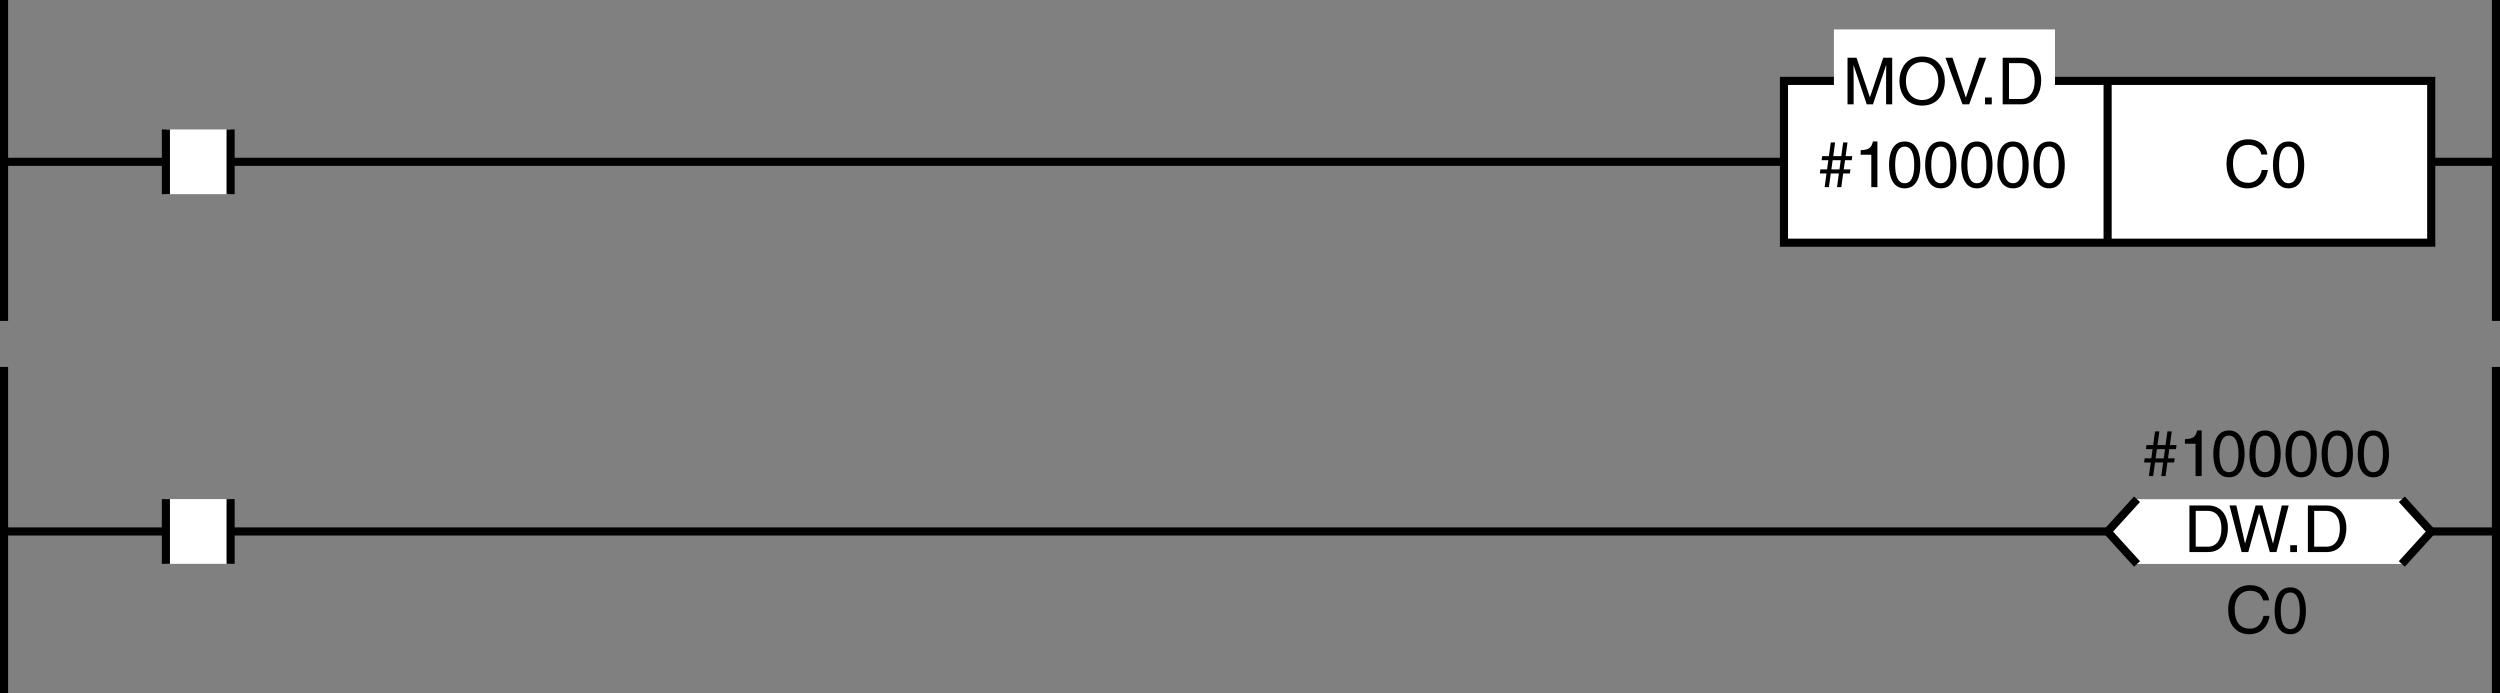<?xml version="1.0" encoding="utf-8"?>
<!-- Generator: Adobe Illustrator 28.2.0, SVG Export Plug-In . SVG Version: 6.00 Build 0)  -->
<svg version="1.1" id="儗僀儎乕_1" xmlns="http://www.w3.org/2000/svg" xmlns:xlink="http://www.w3.org/1999/xlink" x="0px"
	 y="0px" width="307.939px" height="85.392px" viewBox="0 0 307.939 85.392" style="enable-background:new 0 0 307.939 85.392;"
	 xml:space="preserve">
<rect x="0" y="0" width="307.939" height="85.392" fill="#808080" stroke="none"/>
<style type="text/css">
	.st0{fill:none;stroke:#000000;}
	.st1{fill:#FFFFFF;}
	.st2{fill:#FFFFFF;stroke:#000000;}
	.st3{fill:none;stroke:#000000;stroke-linejoin:bevel;}
</style>
<g>
	<line class="st0" x1="0.5" y1="19.932" x2="307.439" y2="19.932"/>
	<g>
		<rect x="20.432" y="15.945" class="st1" width="7.973" height="7.972"/>
		<line class="st0" x1="28.405" y1="15.945" x2="28.405" y2="23.917"/>
		<line class="st0" x1="20.432" y1="23.917" x2="20.432" y2="15.945"/>
	</g>
	<rect x="219.742" y="9.965" class="st2" width="79.726" height="19.93"/>
	<line class="st2" x1="259.606" y1="29.896" x2="259.606" y2="9.965"/>
	<rect x="225.894" y="3.627" class="st1" width="27.232" height="11.078"/>
	<g>
		<path d="M232.32,12.855v-3.39c0-0.168,0.016-0.896,0.016-1.431h-0.016l-1.615,4.821h-0.768l-1.615-4.813h-0.016
			c0,0.528,0.016,1.255,0.016,1.423v3.39h-0.751V7.114h1.111l1.639,4.853h0.017l1.631-4.853h1.104v5.741H232.32z"/>
		<path d="M236.761,13.007c-2.143,0-2.799-1.783-2.799-3.022c0-1.239,0.656-3.022,2.799-3.022s2.799,1.783,2.799,3.022
			C239.56,11.224,238.904,13.007,236.761,13.007z M236.761,7.65c-1.247,0-1.999,0.983-1.999,2.334c0,1.352,0.752,2.335,1.999,2.335
			s1.999-0.983,1.999-2.335C238.76,8.633,238.009,7.65,236.761,7.65z"/>
		<path d="M243.777,7.114h0.871l-2.095,5.741h-0.823l-2.095-5.741h0.863l1.639,4.893h0.017L243.777,7.114z"/>
		<path d="M245.339,12.855h-0.832v-0.848h0.832V12.855z"/>
		<path d="M246.682,7.114h2.327c1.495,0,2.414,1.135,2.414,2.791c0,1.287-0.56,2.95-2.446,2.95h-2.295V7.114z M247.458,12.191h1.504
			c1.007,0,1.663-0.792,1.663-2.239s-0.664-2.175-1.72-2.175h-1.447V12.191z"/>
	</g>
	<g>
		<path d="M226.802,23.049h-0.527l0.231-1.679h-0.999l-0.231,1.679h-0.528l0.232-1.679h-0.824l0.072-0.503h0.823l0.152-1.136h-0.824
			l0.072-0.503h0.824l0.231-1.679h0.536l-0.232,1.679h0.991l0.232-1.679h0.535l-0.231,1.679h0.823l-0.071,0.503h-0.824l-0.16,1.136
			h0.824l-0.072,0.503h-0.823L226.802,23.049z M225.739,19.731l-0.159,1.136h0.999l0.152-1.136H225.739z"/>
		<path d="M231.251,23.049H230.5v-3.99h-1.312V18.5c0.911-0.064,1.287-0.152,1.511-1.072h0.552V23.049z"/>
		<path d="M234.611,23.201c-1.615,0-1.927-1.719-1.927-2.886c0-1.167,0.312-2.887,1.927-2.887s1.927,1.719,1.927,2.887
			C236.538,21.482,236.226,23.201,234.611,23.201z M234.611,18.06c-0.808,0-1.175,0.848-1.175,2.255s0.367,2.255,1.175,2.255
			s1.176-0.848,1.176-2.255S235.419,18.06,234.611,18.06z"/>
		<path d="M239.059,23.201c-1.615,0-1.927-1.719-1.927-2.886c0-1.167,0.312-2.887,1.927-2.887s1.927,1.719,1.927,2.887
			C240.986,21.482,240.675,23.201,239.059,23.201z M239.059,18.06c-0.808,0-1.175,0.848-1.175,2.255s0.367,2.255,1.175,2.255
			s1.176-0.848,1.176-2.255S239.867,18.06,239.059,18.06z"/>
		<path d="M243.507,23.201c-1.615,0-1.927-1.719-1.927-2.886c0-1.167,0.312-2.887,1.927-2.887s1.927,1.719,1.927,2.887
			C245.433,21.482,245.122,23.201,243.507,23.201z M243.507,18.06c-0.808,0-1.175,0.848-1.175,2.255s0.367,2.255,1.175,2.255
			s1.176-0.848,1.176-2.255S244.314,18.06,243.507,18.06z"/>
		<path d="M247.955,23.201c-1.615,0-1.927-1.719-1.927-2.886c0-1.167,0.312-2.887,1.927-2.887s1.927,1.719,1.927,2.887
			C249.882,21.482,249.57,23.201,247.955,23.201z M247.955,18.06c-0.808,0-1.175,0.848-1.175,2.255s0.367,2.255,1.175,2.255
			s1.176-0.848,1.176-2.255S248.762,18.06,247.955,18.06z"/>
		<path d="M252.403,23.201c-1.615,0-1.927-1.719-1.927-2.886c0-1.167,0.312-2.887,1.927-2.887s1.927,1.719,1.927,2.887
			C254.33,21.482,254.018,23.201,252.403,23.201z M252.403,18.06c-0.808,0-1.175,0.848-1.175,2.255s0.367,2.255,1.175,2.255
			s1.176-0.848,1.176-2.255S253.211,18.06,252.403,18.06z"/>
	</g>
	<g>
		<path d="M278.538,19.036c-0.216-1.008-1.056-1.191-1.607-1.191c-1.039,0-1.879,0.768-1.879,2.279c0,1.351,0.479,2.391,1.903,2.391
			c0.503,0,1.375-0.24,1.639-1.575h0.752c-0.32,2.167-2.079,2.263-2.511,2.263c-1.304,0-2.583-0.848-2.583-3.054
			c0-1.767,1.008-2.99,2.679-2.99c1.479,0,2.247,0.919,2.358,1.879H278.538z"/>
		<path d="M281.899,23.201c-1.615,0-1.927-1.719-1.927-2.886c0-1.167,0.312-2.887,1.927-2.887s1.927,1.719,1.927,2.887
			C283.826,21.482,283.514,23.201,281.899,23.201z M281.899,18.06c-0.808,0-1.175,0.848-1.175,2.255s0.367,2.255,1.175,2.255
			s1.176-0.848,1.176-2.255S282.707,18.06,281.899,18.06z"/>
	</g>
	<line class="st0" x1="0.5" y1="0" x2="0.5" y2="39.528"/>
	<line class="st0" x1="307.439" y1="0" x2="307.439" y2="39.528"/>
	<line class="st0" x1="0.5" y1="45.197" x2="0.5" y2="85.392"/>
	<line class="st0" x1="307.439" y1="45.197" x2="307.439" y2="85.392"/>
	<line class="st0" x1="0.5" y1="65.463" x2="307.439" y2="65.463"/>
	<g>
		<rect x="20.432" y="61.477" class="st1" width="7.973" height="7.973"/>
		<line class="st0" x1="28.405" y1="61.477" x2="28.405" y2="69.45"/>
		<line class="st0" x1="20.432" y1="69.45" x2="20.432" y2="61.477"/>
	</g>
	<g>
		<polygon class="st1" points="295.844,69.465 299.468,65.479 295.844,61.493 263.228,61.493 259.606,65.479 263.228,69.465 		"/>
		<polyline class="st3" points="263.228,69.465 259.606,65.479 263.228,61.493 		"/>
		<polyline class="st3" points="295.844,61.493 299.468,65.479 295.844,69.465 		"/>
	</g>
	<g>
		<path d="M269.683,62.262h2.327c1.495,0,2.414,1.136,2.414,2.791c0,1.287-0.56,2.95-2.446,2.95h-2.295V62.262z M270.459,67.339
			h1.504c1.007,0,1.663-0.791,1.663-2.238s-0.664-2.175-1.72-2.175h-1.447V67.339z"/>
		<path d="M276.93,68.003h-0.815l-1.495-5.741h0.84l1.071,4.67h0.016l1.287-4.67h0.848l1.287,4.67h0.017l1.071-4.67h0.855
			l-1.511,5.741h-0.816l-1.311-4.758h-0.017L276.93,68.003z"/>
		<path d="M282.931,68.003h-0.832v-0.848h0.832V68.003z"/>
		<path d="M284.275,62.262h2.327c1.495,0,2.414,1.136,2.414,2.791c0,1.287-0.56,2.95-2.446,2.95h-2.295V62.262z M285.051,67.339
			h1.504c1.007,0,1.663-0.791,1.663-2.238s-0.664-2.175-1.72-2.175h-1.447V67.339z"/>
	</g>
	<g>
		<path d="M266.743,58.642h-0.527l0.231-1.679h-0.999l-0.232,1.679h-0.527l0.232-1.679h-0.824l0.072-0.504h0.823l0.152-1.136h-0.823
			l0.071-0.503h0.823l0.232-1.679h0.535l-0.231,1.679h0.991l0.232-1.679h0.535l-0.231,1.679h0.823l-0.072,0.503h-0.823l-0.16,1.136
			h0.824l-0.072,0.504h-0.823L266.743,58.642z M265.679,55.324l-0.159,1.136h0.999l0.152-1.136H265.679z"/>
		<path d="M271.191,58.642h-0.751v-3.989h-1.312v-0.56c0.911-0.064,1.287-0.152,1.511-1.072h0.552V58.642z"/>
		<path d="M274.552,58.794c-1.615,0-1.927-1.72-1.927-2.887s0.312-2.886,1.927-2.886s1.927,1.719,1.927,2.886
			S276.167,58.794,274.552,58.794z M274.552,53.653c-0.808,0-1.175,0.848-1.175,2.254c0,1.407,0.367,2.255,1.175,2.255
			s1.176-0.848,1.176-2.255C275.727,54.501,275.359,53.653,274.552,53.653z"/>
		<path d="M279,58.794c-1.615,0-1.927-1.72-1.927-2.887s0.312-2.886,1.927-2.886s1.927,1.719,1.927,2.886S280.615,58.794,279,58.794
			z M279,53.653c-0.808,0-1.175,0.848-1.175,2.254c0,1.407,0.367,2.255,1.175,2.255s1.176-0.848,1.176-2.255
			C280.176,54.501,279.807,53.653,279,53.653z"/>
		<path d="M283.448,58.794c-1.615,0-1.927-1.72-1.927-2.887s0.312-2.886,1.927-2.886s1.927,1.719,1.927,2.886
			S285.063,58.794,283.448,58.794z M283.448,53.653c-0.808,0-1.175,0.848-1.175,2.254c0,1.407,0.367,2.255,1.175,2.255
			s1.176-0.848,1.176-2.255C284.624,54.501,284.256,53.653,283.448,53.653z"/>
		<path d="M287.895,58.794c-1.615,0-1.927-1.72-1.927-2.887s0.312-2.886,1.927-2.886s1.927,1.719,1.927,2.886
			S289.51,58.794,287.895,58.794z M287.895,53.653c-0.808,0-1.175,0.848-1.175,2.254c0,1.407,0.367,2.255,1.175,2.255
			s1.176-0.848,1.176-2.255C289.071,54.501,288.703,53.653,287.895,53.653z"/>
		<path d="M292.344,58.794c-1.615,0-1.927-1.72-1.927-2.887s0.312-2.886,1.927-2.886s1.927,1.719,1.927,2.886
			S293.959,58.794,292.344,58.794z M292.344,53.653c-0.808,0-1.175,0.848-1.175,2.254c0,1.407,0.367,2.255,1.175,2.255
			s1.176-0.848,1.176-2.255C293.519,54.501,293.151,53.653,292.344,53.653z"/>
	</g>
	<g>
		<path d="M278.746,73.956c-0.216-1.008-1.056-1.191-1.607-1.191c-1.039,0-1.879,0.768-1.879,2.278c0,1.352,0.479,2.391,1.903,2.391
			c0.503,0,1.375-0.239,1.639-1.574h0.752c-0.32,2.166-2.079,2.263-2.511,2.263c-1.304,0-2.583-0.848-2.583-3.055
			c0-1.767,1.008-2.99,2.679-2.99c1.479,0,2.247,0.919,2.358,1.879H278.746z"/>
		<path d="M282.106,78.122c-1.615,0-1.927-1.72-1.927-2.887s0.312-2.887,1.927-2.887s1.927,1.72,1.927,2.887
			S283.721,78.122,282.106,78.122z M282.106,72.98c-0.808,0-1.175,0.848-1.175,2.255s0.367,2.255,1.175,2.255
			s1.176-0.848,1.176-2.255S282.914,72.98,282.106,72.98z"/>
	</g>
</g>
</svg>
